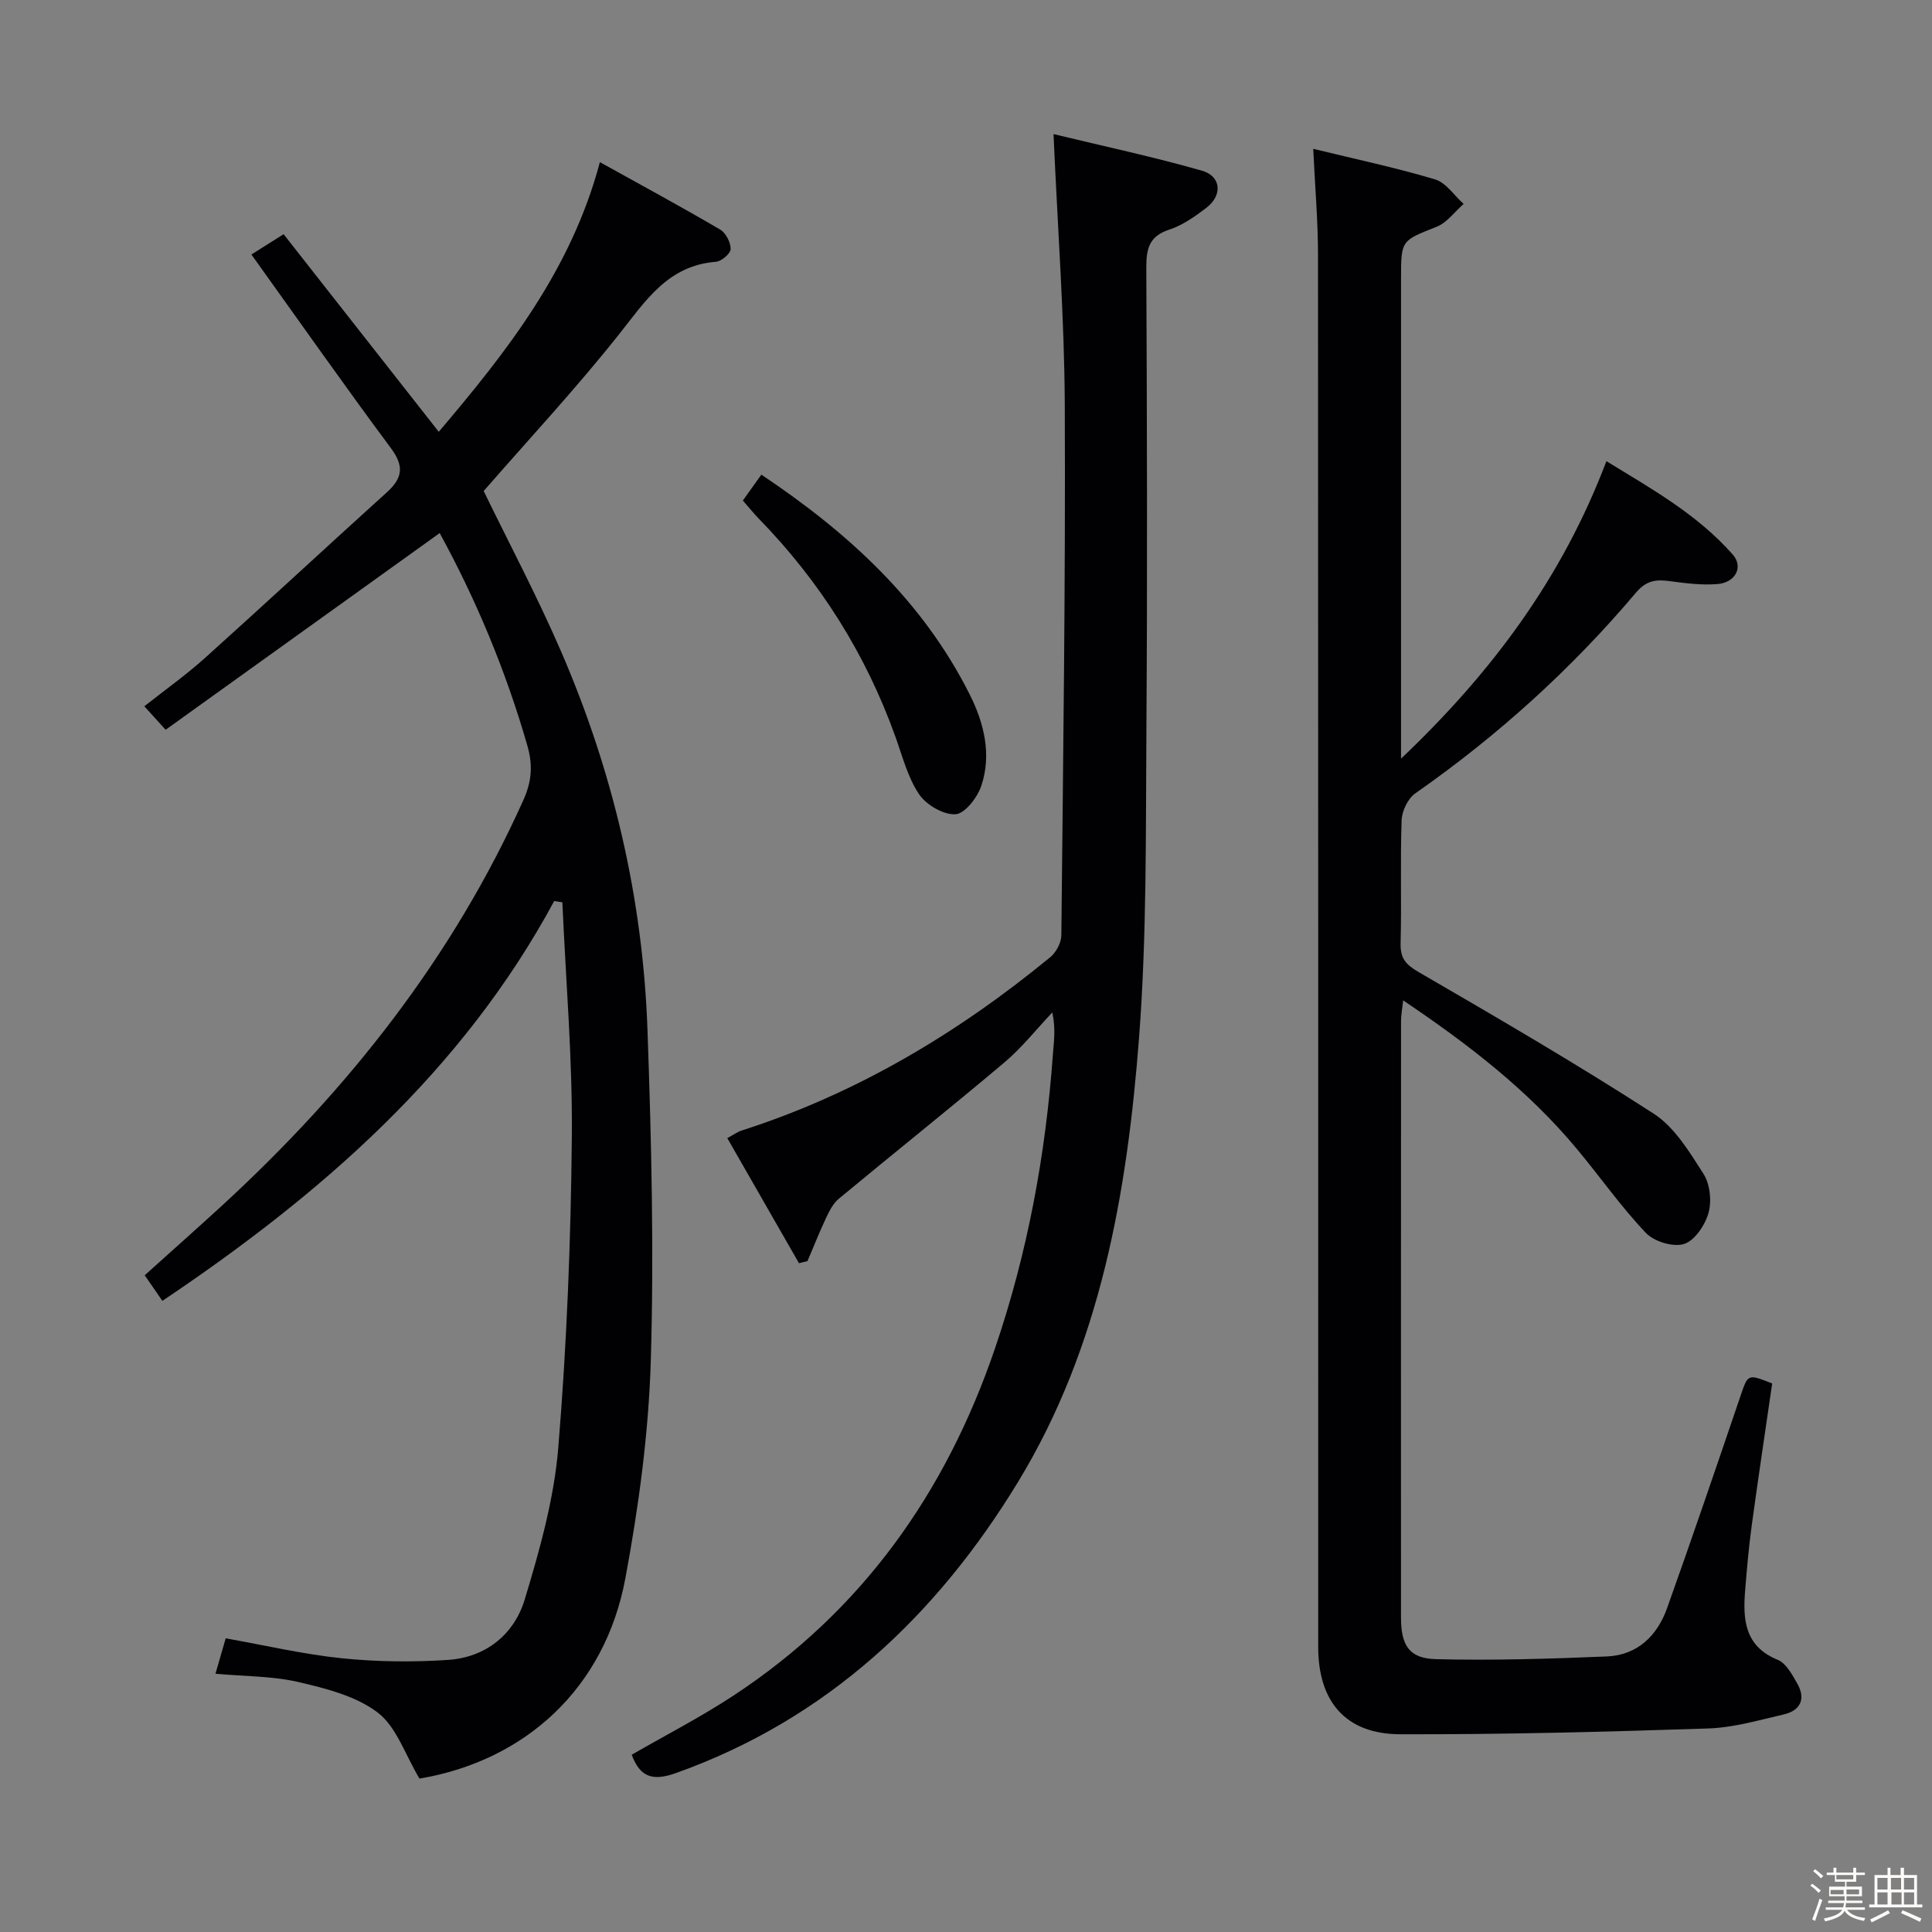 <svg enable-background="new 0 0 400 400" viewBox="0 0 400 400" xmlns="http://www.w3.org/2000/svg"><rect x="0" y="0" width="400" height="400" fill="#808080" stroke="none"/><path d="m374.8 390.4.4-.4c.7.5 1.3 1 1.8 1.4l-.5.5c-.5-.6-1.1-1.1-1.7-1.5zm1 7.3-.6-.3c.5-1.4 1.1-2.8 1.5-4.3.2.1.4.2.6.3-.5 1.3-1 2.8-1.5 4.3zm-.4-10.3.4-.4c.4.3 1 .8 1.7 1.4l-.5.5c-.4-.5-1-1-1.6-1.5zm2.5.3h1.7v-1h.6v1h3.5v-1h.6v1h1.8v.5h-1.8v1.4h-2v1h3.2v2h-3.2v.9h3.3v.5h-3.4c0 .3-.1.6-.1.9h4v.5h-3.7c.7.9 1.9 1.5 3.8 1.7-.1.2-.2.4-.3.6-2.1-.4-3.5-1.1-4-2.1-.4 1-1.8 1.7-4 2.2-.1-.2-.2-.4-.3-.6 2.1-.4 3.4-1 3.8-1.8h-3.4v-.5h3.6c.1-.3.1-.6.2-.9h-3.3v-.5h3.4c0-.3 0-.6 0-.9h-3.2v-2h3.3v-1h-2.1v-1.4h-1.7v-.5zm1.1 3.5v1h2.7c0-.3 0-.4 0-.4 0-.1 0-.2 0-.2 0-.1 0-.2 0-.3h-2.7zm1.2-3v.9h3.5v-.9zm4.7 3h-2.6v.6.4h2.6z" fill="#fcfbfa"/><path d="m393.6 386.7h.6v1.5h2.7v6.1h1.1v.6h-11v-.6h1.1v-6.1h2.7v-1.5h.6v1.5h2.1v-1.5zm-2.7 8.8.4.6c-1.2.6-2.5 1.3-3.8 1.9-.1-.2-.2-.4-.3-.6 1.2-.6 2.5-1.2 3.7-1.9zm-2.2-6.7v2.4h2.1v-2.4zm0 3v2.5h2.1v-2.5zm2.8-3v2.4h2.1v-2.4zm.1 3v2.5h2.1v-2.5h-2.2zm5.9 6.1c-1.4-.7-2.7-1.3-3.9-1.8l.3-.6c1.5.6 2.7 1.2 3.9 1.7zm-1.2-9.1h-2.1v2.4h2.1zm-2.1 3v2.5h2.1v-2.5z" fill="#fcfbfa"/><g fill="#010104"><path d="m271.89 30.81c8.85 2.16 17.14 3.91 25.22 6.33 2.28.68 3.96 3.33 5.92 5.08-1.85 1.62-3.44 3.87-5.59 4.73-7.3 2.9-7.37 2.71-7.37 10.69v92.99 6.44c18.93-17.98 33.39-37.5 42.52-61.59 9.37 5.74 18.86 11.04 26.16 19.34 2.25 2.55.58 5.82-3.23 6.11-3.27.25-6.62-.18-9.89-.62-2.81-.38-4.79-.12-6.91 2.38-13.39 15.85-28.66 29.66-45.69 41.56-1.54 1.07-2.77 3.65-2.84 5.57-.3 8.49.01 17-.21 25.49-.08 3.11 1.07 4.4 3.74 5.95 16.37 9.5 32.74 19.03 48.64 29.3 4.34 2.8 7.41 7.91 10.31 12.44 1.36 2.12 1.75 5.62 1.07 8.08-.7 2.53-2.85 5.77-5.07 6.47-2.24.71-6.21-.49-7.91-2.29-5.14-5.41-9.46-11.59-14.25-17.34-10.09-12.14-22.42-21.66-36-30.8-.2 1.82-.44 3.02-.44 4.23-.02 41.16-.02 82.33-.01 123.49 0 5.79 1.66 8.53 7.24 8.67 11.78.3 23.58-.07 35.36-.56 6.33-.26 10.45-4.27 12.49-10 5.19-14.53 10.17-29.14 15.14-43.75 1.62-4.75 1.48-4.8 6.62-2.77-1.41 9.75-2.89 19.56-4.23 29.38-.61 4.44-1 8.92-1.36 13.39-.5 6.06-.17 11.63 6.76 14.46 1.73.71 2.97 3.06 4.02 4.89 1.83 3.2.66 5.61-2.81 6.41-5.16 1.19-10.38 2.72-15.61 2.9-21.26.7-42.53 1.26-63.79 1.2-11.29-.03-16.97-6.76-16.97-18.08 0-95.99.02-191.98-.04-287.98.01-7.11-.62-14.23-.99-22.19z"/><path d="m114.74 186.56c-19.07 35.31-48.21 60.66-81.12 82.77-1.2-1.74-2.31-3.34-3.66-5.3 5.42-4.88 10.75-9.6 15.99-14.41 26.13-24.01 47.75-51.35 62.39-83.93 1.72-3.82 2.04-7.15.84-11.33-4.48-15.58-10.68-30.36-18.15-43.99-18.9 13.56-37.63 27-56.74 40.72-1.83-2.02-2.91-3.21-4.41-4.86 4.35-3.44 8.65-6.49 12.55-10 12.62-11.34 25.04-22.9 37.63-34.27 3.25-2.94 3.69-5.38.89-9.15-9.71-13.07-19.07-26.41-28.9-40.12 1.9-1.19 4.06-2.56 6.67-4.2 10.72 13.65 21.27 27.1 32.12 40.91 14.16-16.67 27.44-33.58 33.36-55.83 8.74 4.85 16.9 9.27 24.9 13.96 1.18.69 2.19 2.67 2.17 4.04-.01.92-1.9 2.54-3.05 2.63-10 .78-14.6 8.15-20.12 15.1-8.89 11.19-18.65 21.68-27.96 32.36 5.18 10.67 11.01 21.65 15.94 33.02 10.88 25.07 17.03 51.38 17.98 78.68.8 22.78 1.36 45.61.68 68.38-.45 15.03-2.5 30.14-5.25 44.96-4.23 22.82-20.71 37.84-42.64 41.54-2.96-4.93-4.74-10.67-8.62-13.65-4.48-3.43-10.69-5-16.39-6.33-5.42-1.26-11.15-1.18-17.23-1.73.72-2.49 1.39-4.83 2.12-7.33 8.19 1.45 16.08 3.31 24.07 4.13 7.25.74 14.65.82 21.93.34 7.85-.52 13.72-5.27 15.92-12.55 3.1-10.26 6.07-20.82 6.94-31.44 1.76-21.35 2.6-42.82 2.8-64.25.16-16.2-1.25-32.41-1.96-48.62-.54-.07-1.11-.16-1.69-.25z"/><path d="m218.12 27.76c10.62 2.57 20.77 4.73 30.73 7.58 4.01 1.15 4.3 5.1.91 7.69-2.36 1.8-4.93 3.62-7.7 4.52-4.2 1.37-4.74 4.02-4.73 7.91.14 31.83.24 63.66.02 95.49-.15 21.31.1 42.68-1.52 63.89-2.46 32.12-7.98 63.91-25.03 91.94-16.83 27.66-39.55 49.14-70.84 60.31-4.79 1.71-7.43.9-9.17-3.79 6.98-4.03 14.23-7.76 21.01-12.21 26.61-17.48 43.98-41.94 54.2-71.91 6.75-19.79 10.49-40.09 11.99-60.87.19-2.63.62-5.24-.12-8.7-3.3 3.49-6.31 7.32-9.96 10.39-11.3 9.53-22.86 18.74-34.24 28.18-1.17.97-1.95 2.51-2.62 3.93-1.39 2.95-2.59 5.99-3.87 8.99-.59.14-1.18.29-1.76.43-4.89-8.53-9.79-17.06-14.84-25.89 1.31-.71 2.08-1.29 2.95-1.57 23.76-7.61 44.76-20.15 63.93-35.91 1.21-1 2.27-2.98 2.28-4.52.37-36.64.88-73.28.71-109.92-.09-18.08-1.46-36.16-2.33-55.96z"/><path d="m153.8 103.63c1.34-1.88 2.48-3.47 3.83-5.36 18.06 12.07 33.46 26.18 43.18 45.6 2.93 5.84 4.52 12.34 2.37 18.8-.81 2.42-3.38 5.78-5.34 5.91-2.48.16-6.05-1.92-7.54-4.12-2.35-3.48-3.45-7.84-4.9-11.89-6.14-17.16-15.63-32.2-28.34-45.23-1.03-1.07-1.96-2.23-3.26-3.71z"/></g></svg>